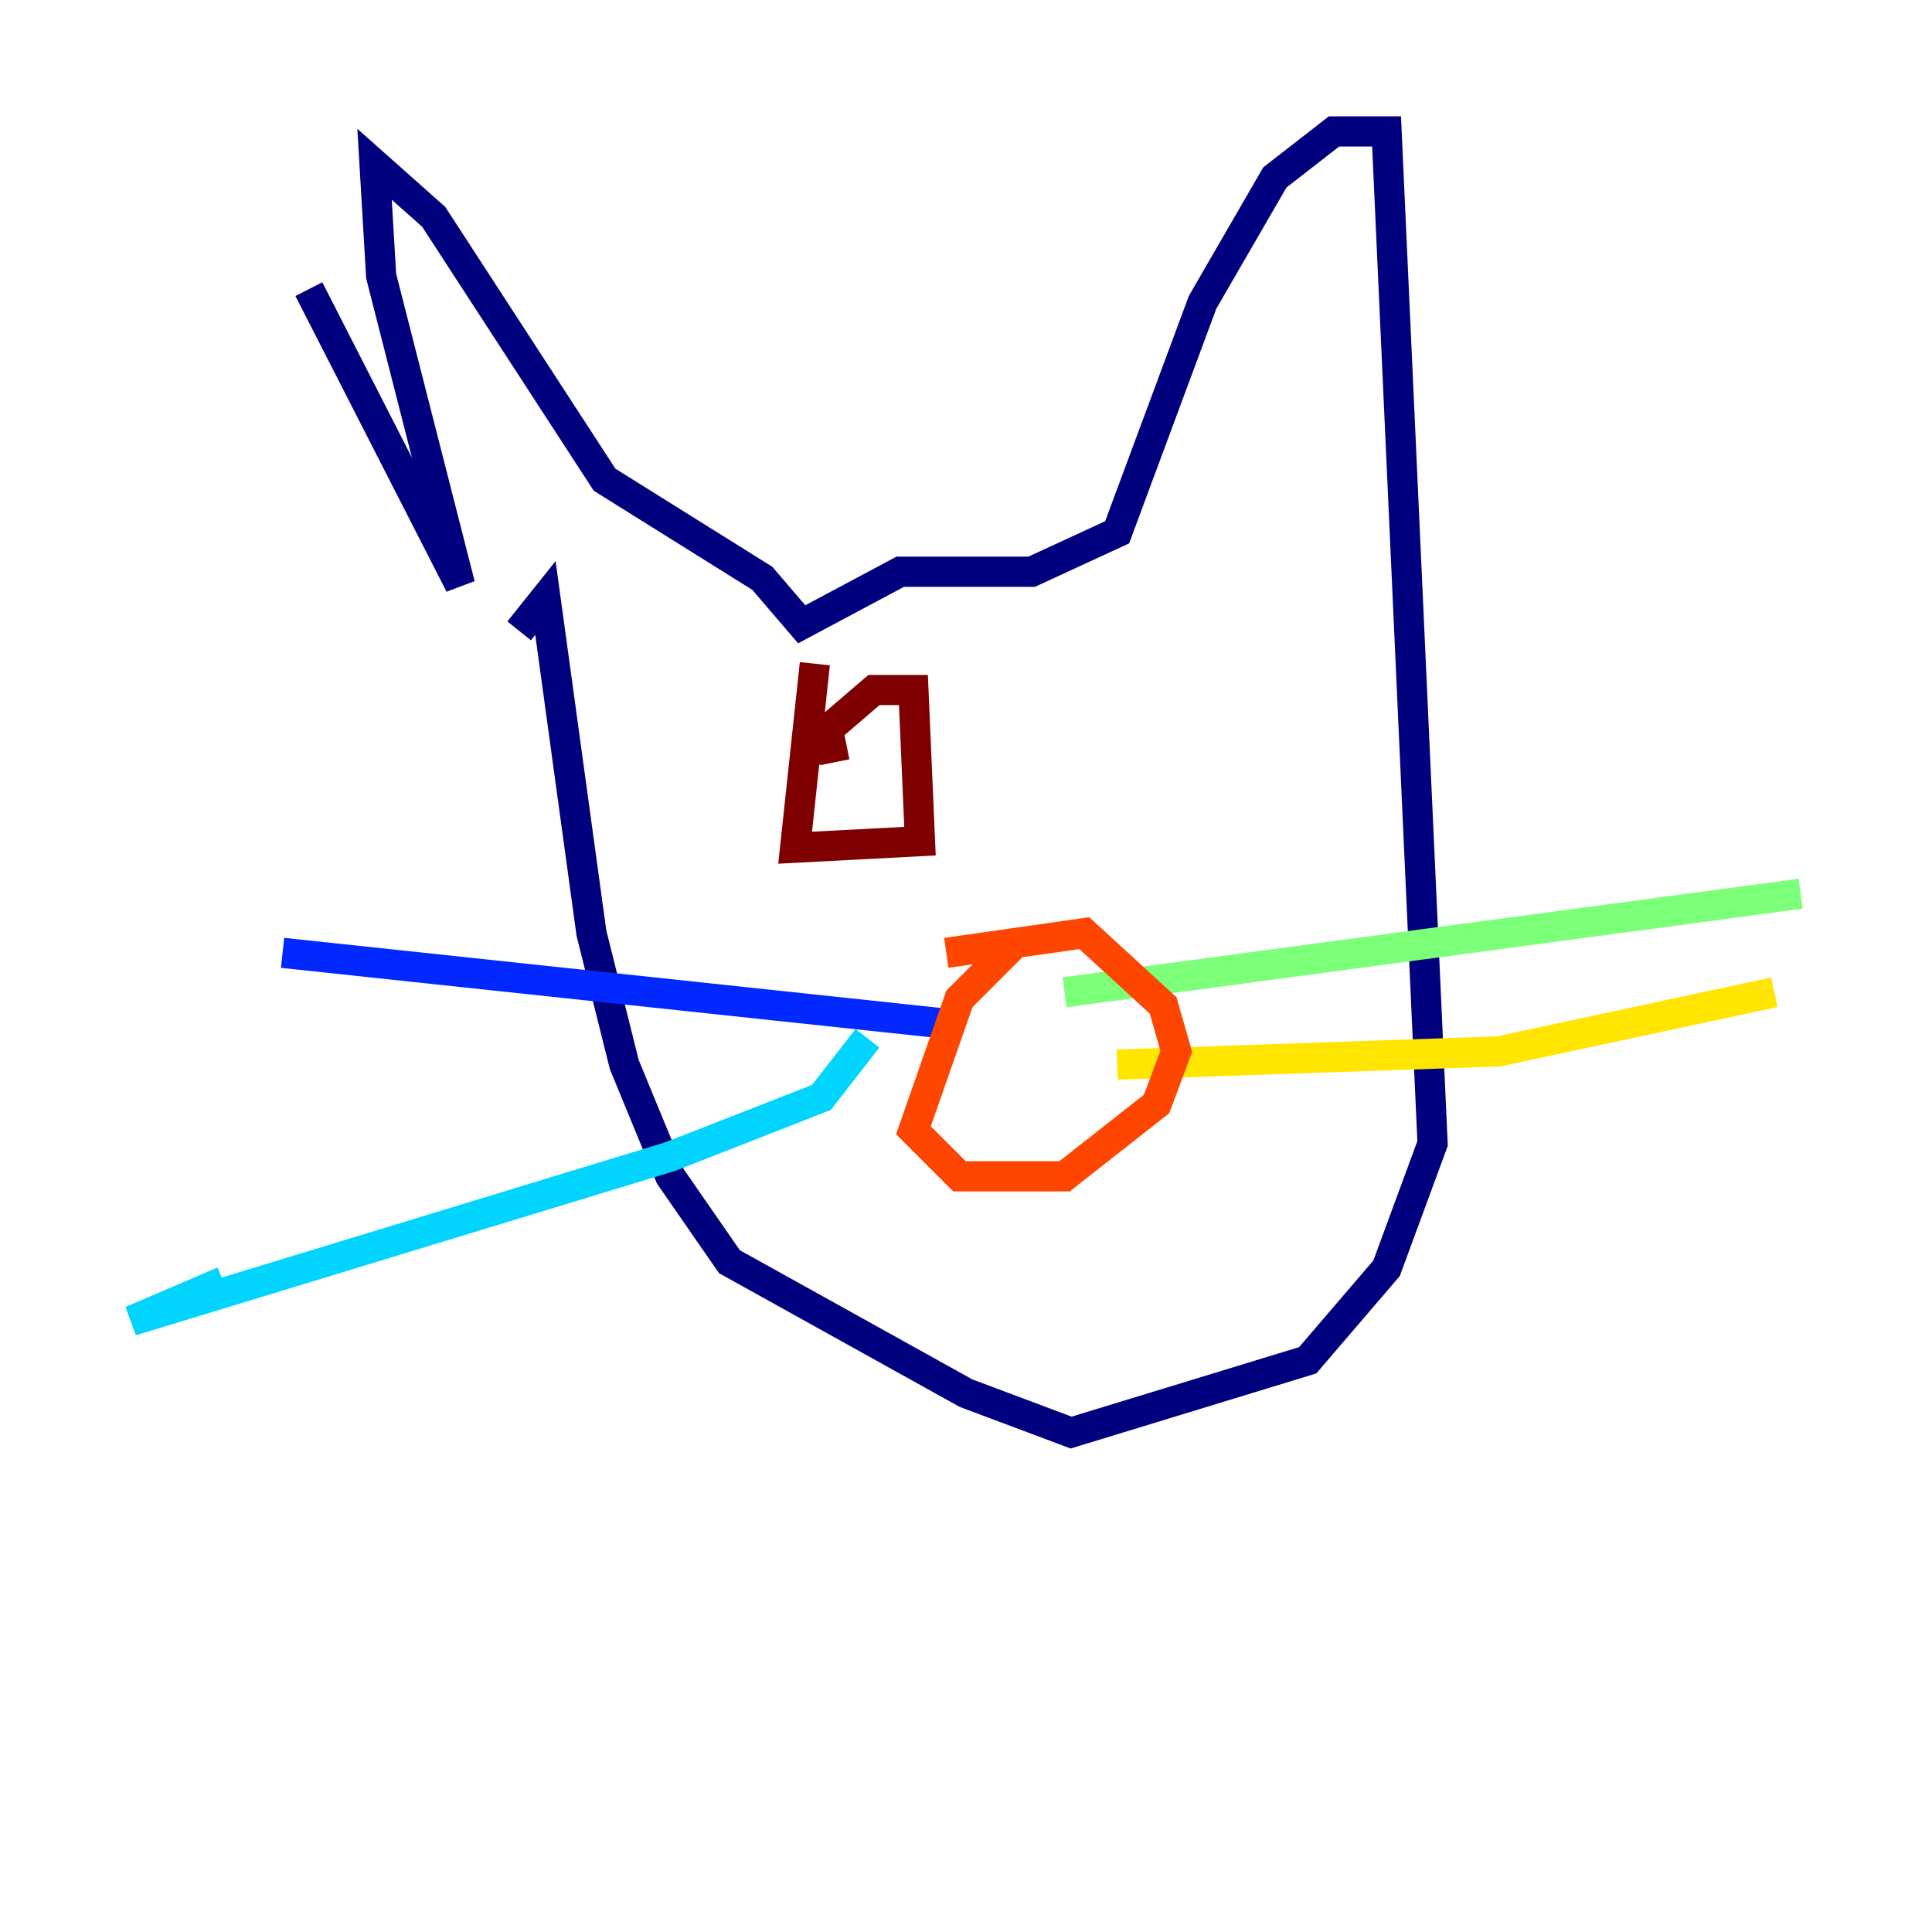 <?xml version="1.0" encoding="utf-8" ?>
<svg baseProfile="tiny" height="128" version="1.2" viewBox="0,0,128,128" width="128" xmlns="http://www.w3.org/2000/svg" xmlns:ev="http://www.w3.org/2001/xml-events" xmlns:xlink="http://www.w3.org/1999/xlink"><defs /><polyline fill="none" points="20.463,19.157 30.476,38.748 25.252,18.286 24.816,10.884 28.735,14.367 40.054,31.782 50.503,38.313 53.116,41.361 59.646,37.878 68.354,37.878 74.014,35.265 79.674,20.027 84.463,11.755 88.381,8.707 91.864,8.707 94.912,75.755 91.864,84.027 86.639,90.122 70.966,94.912 64.0,92.299 48.327,83.592 44.408,77.932 41.361,70.531 39.184,61.823 36.136,39.619 34.395,41.796" stroke="#00007f" stroke-width="2" /><polyline fill="none" points="63.565,67.918 18.721,63.129" stroke="#0028ff" stroke-width="2" /><polyline fill="none" points="57.469,68.789 54.422,72.707 44.408,76.626 8.707,87.51 14.803,84.898" stroke="#00d4ff" stroke-width="2" /><polyline fill="none" points="70.531,65.742 119.293,59.211" stroke="#7cff79" stroke-width="2" /><polyline fill="none" points="74.014,70.531 99.265,69.66 117.551,65.742" stroke="#ffe500" stroke-width="2" /><polyline fill="none" points="67.048,62.694 63.565,66.177 60.517,74.884 63.565,77.932 70.531,77.932 76.626,73.143 77.932,69.66 77.061,66.612 71.837,61.823 62.694,63.129" stroke="#ff4600" stroke-width="2" /><polyline fill="none" points="53.986,43.973 52.68,56.163 60.952,55.728 60.517,45.714 57.905,45.714 54.857,48.327 55.292,50.503" stroke="#7f0000" stroke-width="2" /></svg>
